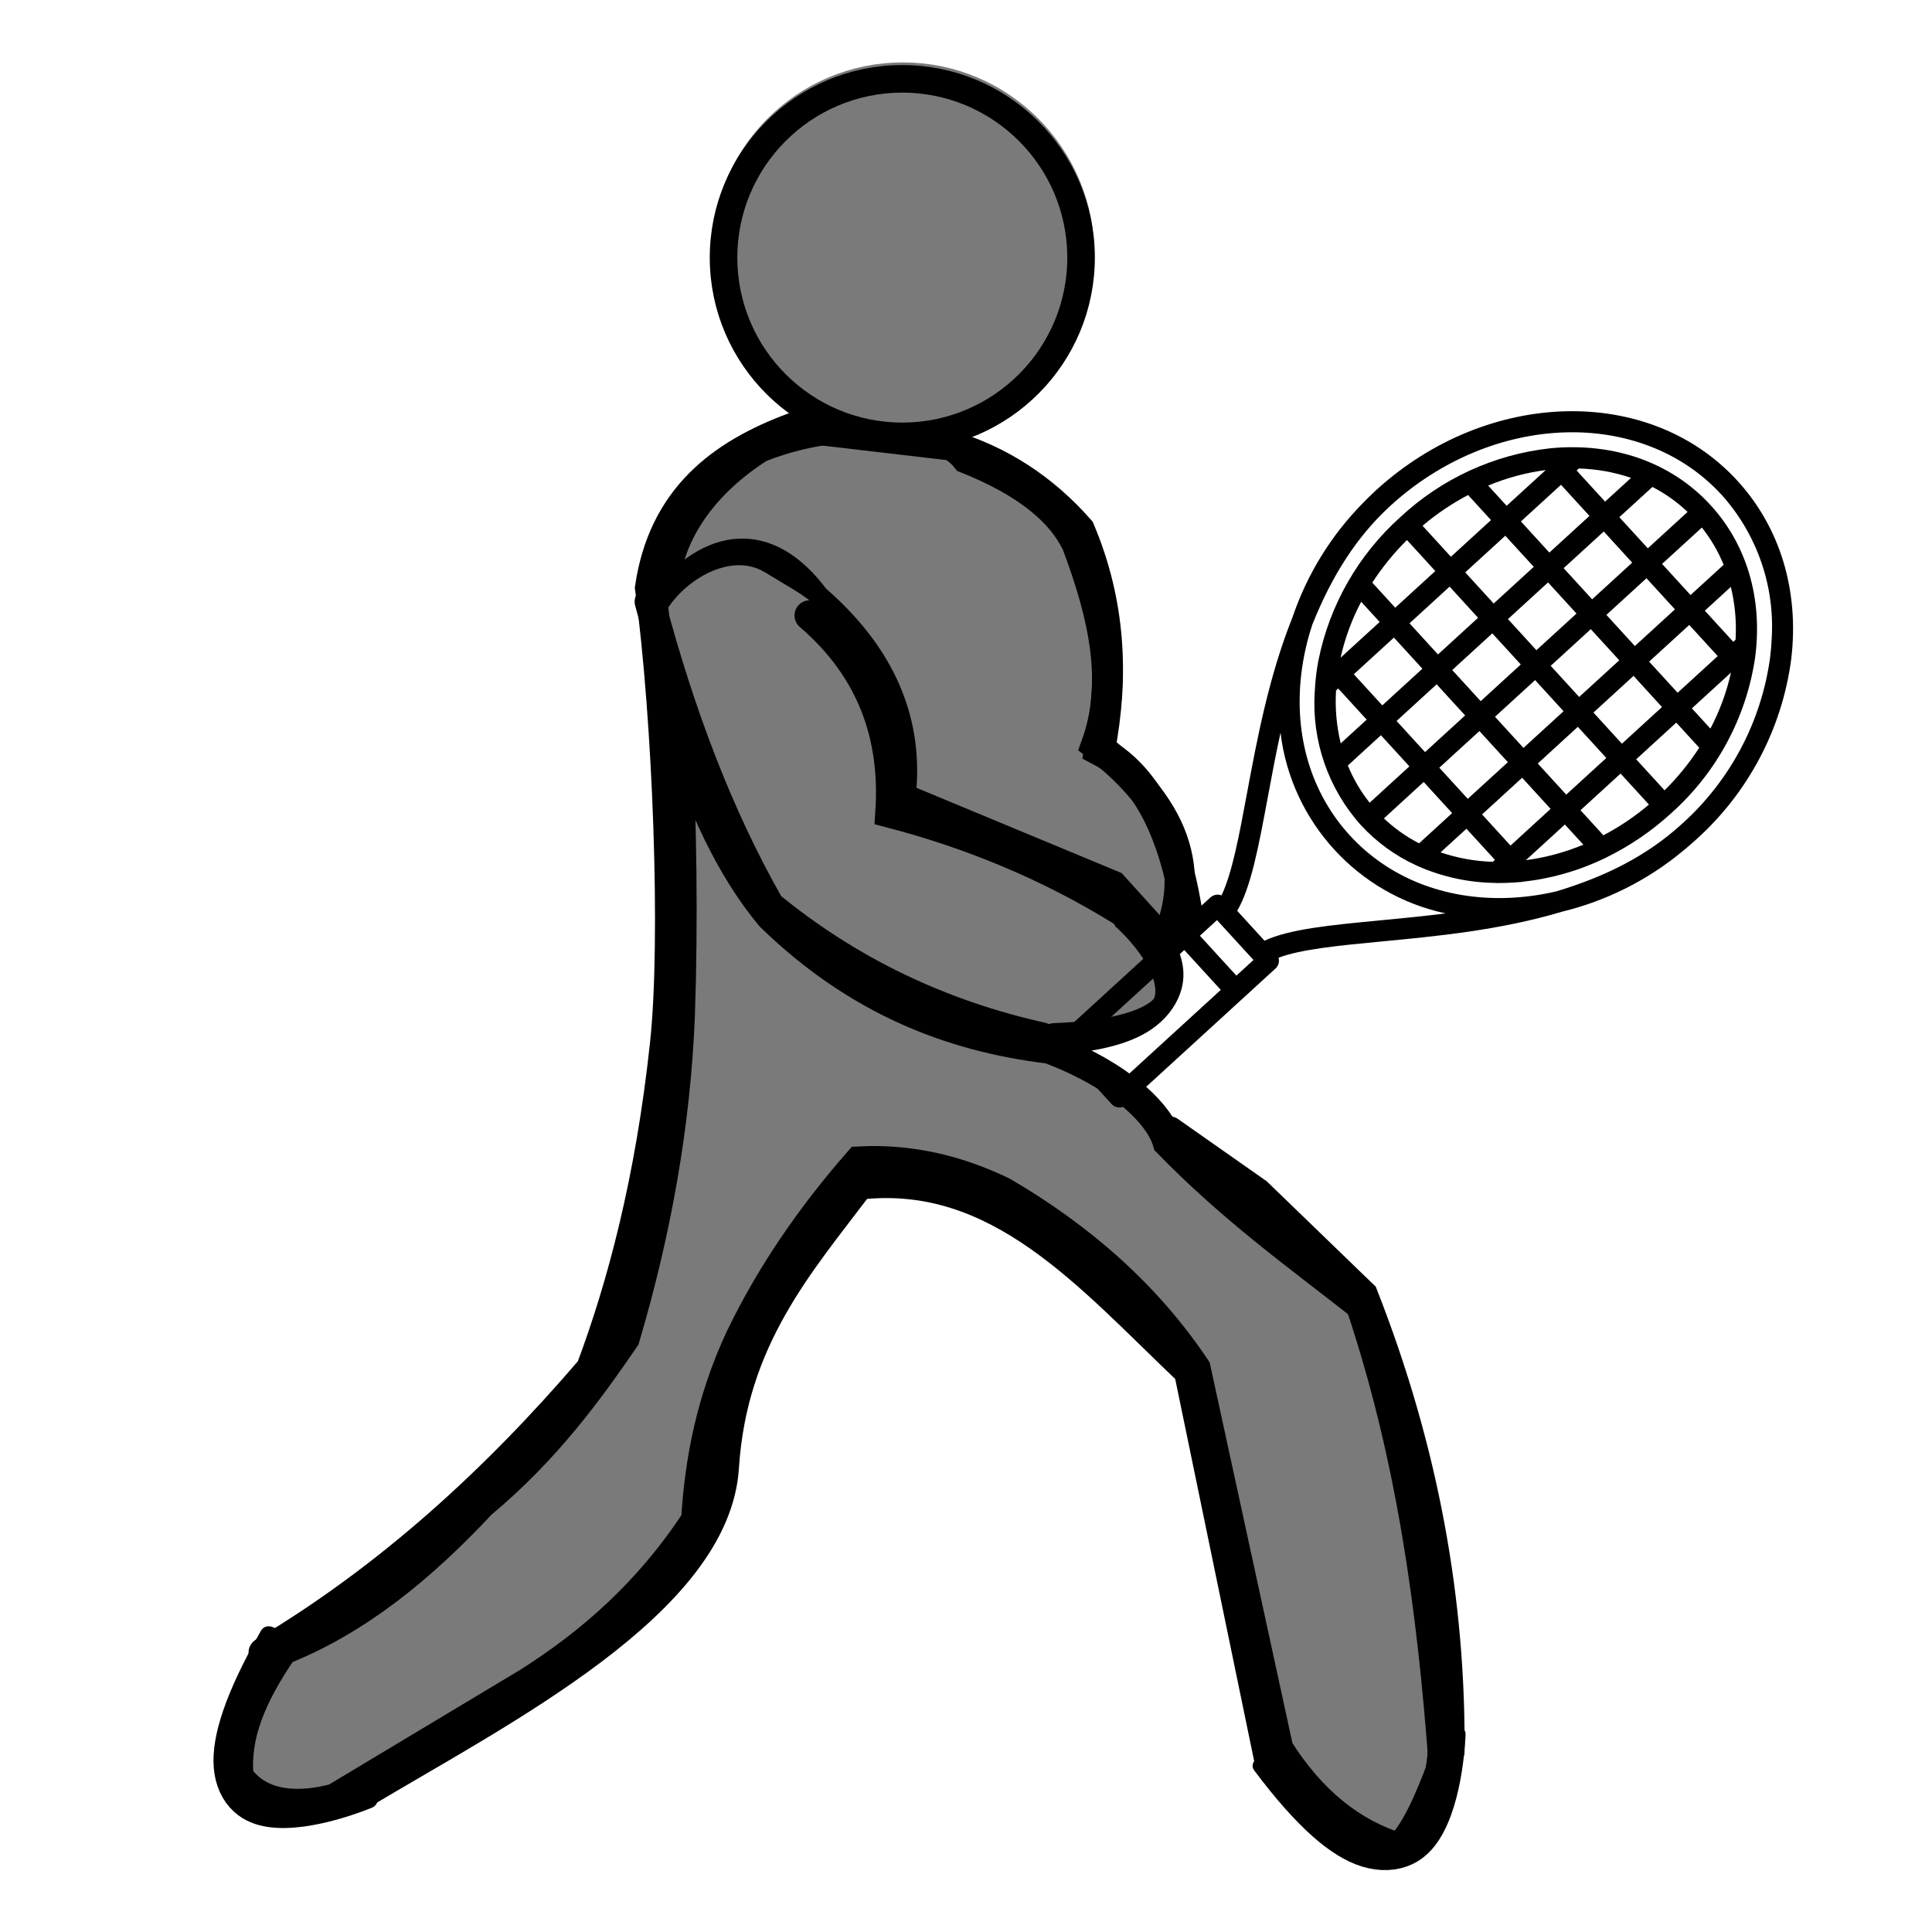 <?xml version="1.0" encoding="UTF-8" standalone="no"?>
<!DOCTYPE svg PUBLIC "-//W3C//DTD SVG 1.1//EN" "http://www.w3.org/Graphics/SVG/1.1/DTD/svg11.dtd">
<svg width="100%" height="100%" viewBox="0 0 700 700" version="1.1" xmlns="http://www.w3.org/2000/svg" xmlns:xlink="http://www.w3.org/1999/xlink" xml:space="preserve" xmlns:serif="http://www.serif.com/" style="fill-rule:evenodd;clip-rule:evenodd;stroke-linecap:round;stroke-miterlimit:3.5;">
    <g id="surface1" transform="matrix(-0.387,0,0,0.387,522.388,209.573)">
        <g transform="matrix(-2.582,0,0,2.582,1348.63,-541.046)">
            <path d="M422,342C432.553,318.709 428.907,295.083 397,270C405.147,247.45 399.91,223.348 390,197C384.405,185.357 372.103,174.849 350,166C339.992,153.126 305.072,150.013 275,162C255.652,174.231 239.757,193.502 240,218C257.384,196.319 277.718,193.678 295,217C319.398,238.09 329.219,262.196 326,289L403,321L422,342Z" style="fill:rgb(122,122,122);stroke:black;stroke-width:11px;"/>
        </g>
        <g transform="matrix(-2.582,0,0,2.582,1348.63,-541.046)">
            <path d="M507,670C512.57,664.258 517.22,654.708 523,639C518.877,583.663 511.543,528.329 493,473C469.105,454.29 446.368,437.993 423,414C420.096,403.732 405.72,389.717 380,380C344.429,375.724 310.315,362.479 279,332C264.699,314.822 253.61,291.342 245,263C246.622,298.752 247.189,333.888 246,368C244.41,407.895 237.29,446.815 226,485C212.961,503.993 197.622,525.281 174,545C152.321,568.166 129.225,587.178 102,598C90.388,614.956 84.574,629.464 86,644C94.129,655.706 109.416,655.14 121,652L191,610C213.349,595.838 234.644,577.571 252,551C253.298,529.205 257.617,507.256 268,485C278.893,462.316 293.444,441.068 311,421C329.566,420.033 346.772,424.18 363,432C391.627,448.713 415.393,469.669 433,496L463,634C475.027,653.073 489.816,664.746 507,670" style="fill:rgb(122,122,122);stroke:black;stroke-width:11px;"/>
        </g>
        <g transform="matrix(-2.582,0,0,2.582,1348.63,-541.046)">
            <path d="M243,231C258.665,281.429 275.348,317.457 299,343L387,369C413.492,366.234 424.272,359.142 415,341C388.413,315.783 352.304,301.674 317,299L318.68,268.851L301,237C293.965,222.361 288.666,221.046 274,212C263.369,205.443 245.265,218.624 243,231Z" style="fill:rgb(122,122,122);stroke:rgb(122,122,122);stroke-width:11px;"/>
        </g>
        <g transform="matrix(-0.063,-1.413,1.413,-0.063,-333.541,550.6)">
            <path d="M433.768,299.968C434.064,299.676 434.384,299.408 434.68,299.112C434.72,299.072 434.748,299.02 434.792,298.98C505.192,228.456 512.792,121.428 451.692,60.32C422,30.612 380.684,16.108 335.304,19.472C288.981,23.491 245.597,43.979 213.064,77.2C213.012,77.248 212.952,77.28 212.904,77.332C212.552,77.68 212.232,78.064 211.884,78.416C209.484,80.843 207.163,83.319 204.92,85.844L204.828,85.952C184.754,108.19 169.974,134.688 161.6,163.452L161.568,163.536C147.568,203.716 141.7,245.324 136.54,282.028C132.588,310.156 129.076,334.992 122.768,349.696C120.254,348.827 117.452,349.47 115.568,351.348L21.064,445.856C19.751,447.168 19.012,448.95 19.012,450.806C19.012,452.662 19.751,454.444 21.064,455.756L56.264,490.956C57.576,492.269 59.358,493.008 61.214,493.008C63.07,493.008 64.852,492.269 66.164,490.956L139.916,417.2L160.66,396.456C160.989,396.127 161.284,395.765 161.54,395.376C161.69,395.126 161.824,394.867 161.94,394.6C162.012,394.456 162.104,394.32 162.164,394.172C162.278,393.874 162.372,393.567 162.444,393.256C162.48,393.124 162.532,392.996 162.56,392.856C162.648,392.416 162.692,391.969 162.692,391.52L162.692,391.5C162.691,391.043 162.645,390.588 162.556,390.14C162.532,390.012 162.476,389.892 162.444,389.764C162.412,389.636 162.352,389.424 162.292,389.256C177,382.948 201.836,379.436 229.96,375.484C266.668,370.324 308.268,364.472 348.44,350.46L348.532,350.428C377.316,342.044 403.831,327.247 426.08,307.152C428.712,304.82 431.268,302.44 433.768,299.968ZM336.344,33.436C340.288,33.14 344.196,32.993 348.068,32.996C383.026,32.319 416.825,45.742 441.792,70.22C497.472,125.904 489.84,224.136 424.776,289.2C424.492,289.484 424.196,289.748 423.908,290.032C403.536,310.116 377.428,325.548 344.1,337.148C333.373,340.195 322.367,342.157 311.248,343.004C270.048,346.068 232.584,333.004 205.796,306.204C179.008,279.404 165.944,241.972 168.996,200.756C169.844,189.64 171.805,178.637 174.848,167.912C186.42,134.668 201.808,108.608 221.816,88.256C222.152,87.916 222.464,87.564 222.8,87.228C252.986,56.299 293.29,37.204 336.344,33.436ZM120.52,366.196L145.82,391.496L134.976,402.34L109.676,377.04L120.52,366.196ZM61.2,476.104L35.912,450.8L99.776,386.94L125.076,412.24L61.2,476.104ZM228.04,361.6C195.308,366.204 168.8,369.952 152.532,378.4L133.6,359.484C142.04,343.216 145.788,316.712 150.4,283.976C152.356,270.064 154.424,255.432 156.992,240.476C166.735,299.094 212.976,345.308 271.6,355.016C256.616,357.6 241.964,359.656 228.04,361.6Z" style="fill-rule:nonzero;"/>
        </g>
        <g transform="matrix(-0.063,-1.413,1.413,-0.063,-333.541,550.6)">
            <path d="M198.092,137.044C189.104,153.711 183.049,171.801 180.192,190.52C179.967,191.222 179.854,191.955 179.856,192.692C179.232,197.353 178.832,201.997 178.656,206.624C178.534,207.318 178.518,208.026 178.608,208.724C178.04,226.53 181.122,244.266 187.664,260.836C187.755,261.085 187.859,261.33 187.976,261.568C193.681,275.592 202.12,288.341 212.8,299.072C212.824,299.096 212.844,299.132 212.872,299.16C212.9,299.188 212.932,299.204 212.96,299.232C236.035,321.836 267.264,334.23 299.56,333.6C301.024,333.6 302.508,333.548 303.988,333.5L304.244,333.5C306.936,333.412 309.64,333.276 312.372,333.04C315.104,332.804 317.868,332.464 320.604,332.072L320.864,332.032C357.663,326.267 391.633,308.766 417.688,282.148C444.321,256.086 461.832,222.102 467.6,185.288C467.6,185.204 467.624,185.12 467.64,185.036C468.04,182.296 468.364,179.548 468.604,176.796C468.844,174.044 469.004,171.272 469.076,168.536L469.076,168.5C470.188,132.9 458.172,100.768 434.752,77.332L434.728,77.296L434.7,77.276C409.456,52.04 374.132,40 335.224,43.404C295.239,47.497 257.938,65.524 229.888,94.312C217.625,106.552 207.172,120.481 198.848,135.676C198.544,136.101 198.29,136.56 198.092,137.044ZM234.94,109.264L254.62,128.944L229.2,154.372L213.296,138.48C219.432,127.987 226.689,118.191 234.94,109.264ZM274.024,77.696L289.948,93.616L264.516,119.044L244.836,99.364C253.758,91.113 263.544,83.848 274.024,77.696ZM348,56.844C359.276,56.803 370.499,58.386 381.324,61.544L364.8,78.032L345.056,58.288L346.468,56.876C346.98,56.872 347.488,56.844 348,56.844ZM419.704,82.444L394.472,107.68L374.728,87.936L395.724,66.944C404.406,70.947 412.475,76.164 419.688,82.44L419.704,82.444ZM445.104,116.332L424.116,137.32L404.372,117.576L429.604,92.344C435.877,99.563 441.091,107.639 445.088,116.328L445.104,116.332ZM441.152,225.016L428.328,212.188L453.108,187.388C450.803,200.405 446.777,213.057 441.136,225.012L441.152,225.016ZM412.652,267.2L392.984,247.532L418.412,222.104L434.32,238C428.17,248.485 420.905,258.275 412.652,267.2ZM373.564,298.764L357.656,282.856L383.084,257.432L402.752,277.1C393.83,285.344 384.044,292.601 373.564,298.744L373.564,298.764ZM266.324,314.908L282.8,298.424L302.544,318.168L301.164,319.544C289.383,319.74 277.64,318.171 266.324,314.888L266.324,314.908ZM227.924,294.032L253.156,268.8L272.896,288.544L251.916,309.528C243.219,305.518 235.138,300.29 227.916,294L227.924,294.032ZM202.548,260.124L223.512,239.16L243.256,258.904L218,284.116C211.728,276.89 206.522,268.804 202.54,260.104L202.548,260.124ZM333.708,188.248L359.128,162.8L378.872,182.544L353.444,207.972L333.708,188.248ZM343.552,217.892L318.124,243.32L298.38,223.576L323.808,198.148L343.552,217.892ZM323.8,178.328L304.056,158.588L329.488,133.156L349.228,152.9L323.8,178.328ZM313.904,188.228L288.476,213.656L268.732,193.912L294.16,168.484L313.904,188.228ZM278.576,223.556L253.148,248.984L233.404,229.24L258.832,203.812L278.576,223.556ZM288.476,233.452L308.22,253.2L282.8,278.624L263.048,258.88L288.476,233.452ZM318.116,263.096L337.86,282.836L312.432,308.268L292.688,288.524L318.116,263.096ZM328,253.2L353.428,227.772L373.2,247.512L347.76,272.94L328,253.2ZM363.324,217.876L388.756,192.444L408.496,212.188L383.084,237.6L363.324,217.876ZM398.652,182.548L424.08,157.12L443.824,176.86L418.4,202.284L398.652,182.548ZM388.756,172.648L369.012,152.904L394.436,127.476L414.2,147.2L388.756,172.648ZM359.128,143L339.384,123.26L364.8,97.832L384.544,117.576L359.128,143ZM329.488,113.36L309.744,93.6L335.168,68.172L354.916,87.916L329.488,113.36ZM319.6,123.26L294.16,148.688L274.4,128.944L299.828,103.516L319.6,123.26ZM284.272,158.588L258.832,184L239.088,164.256L264.516,138.828L284.272,158.588ZM248.944,193.912L223.516,219.34L203.76,199.6L229.2,174.172L248.944,193.912ZM192.5,210.86L193.86,209.5L213.6,229.24L197.2,245.668C193.916,234.363 192.332,222.631 192.5,210.86ZM322.98,317.516L347.76,292.716L360.584,305.54C348.636,311.182 335.99,315.21 322.98,317.516ZM455.124,165.572L453.74,166.956L434,147.2L450.476,130.724C453.754,142.043 455.321,153.789 455.124,165.572ZM324.644,58.92L299.844,83.72L287.008,70.88C298.967,65.241 311.624,61.219 324.644,58.92ZM219.292,164.272L194.548,189.016C196.865,176.032 200.882,163.41 206.496,151.476L219.292,164.272Z" style="fill-rule:nonzero;"/>
        </g>
        <g transform="matrix(4.404,0.018,-0.018,4.404,-649.43,-1221.15)">
            <path d="M148,526C147.63,494.535 153.086,462.276 166,429L188.412,407.16L207,394" style="fill:none;stroke:black;stroke-width:6.45px;"/>
        </g>
        <g transform="matrix(4.404,0.018,-0.018,4.404,-649.43,-1221.15)">
            <path d="M186,529L203,445C224.127,424.773 243.237,401.758 273,405C285.764,421.752 300.142,437.669 302,465C303.95,493.691 349.175,516.329 379,534" style="fill:none;stroke:black;stroke-width:6.45px;"/>
        </g>
        <g transform="matrix(4.516,0.018,-0.018,4.404,-694.595,-1221.33)">
            <path d="M400,504C374.071,488.304 351.82,467.693 331.875,444C325.365,426.391 319.439,404.086 316.275,375C313.87,352.893 315.421,305.93 319,278C316.171,258.919 304.222,249.691 289,244L256.725,248C246.381,251.242 237.462,257.221 230,266C223.676,281.467 222.956,297.158 226,313C214.137,319.411 209.748,335.556 207.925,348" style="fill:none;stroke:black;stroke-width:6.37px;"/>
        </g>
        <g transform="matrix(4.404,0.018,-0.018,4.404,-649.43,-1221.15)">
            <path d="M283,284C269.772,295.473 264.835,309.717 266,326C248.958,330.521 232.564,337.306 217,347" style="fill:none;stroke:black;stroke-width:6.45px;"/>
        </g>
        <g transform="matrix(4.107,0.016,-0.017,4.137,-568.01,-1129.28)">
            <path d="M320,277C313.375,302.177 304.691,325.466 293,346C274.88,360.861 254.174,370.786 231,376" style="fill:none;stroke:black;stroke-width:6.89px;"/>
        </g>
        <g transform="matrix(5.531,0.022,-0.014,3.409,-841.09,-698.913)">
            <path d="M152.452,521.406C152.452,521.406 153.81,592.342 182.344,529.924" style="fill:none;stroke:black;stroke-width:6.18px;"/>
        </g>
        <g transform="matrix(2.325,-4.67,3.193,1.59,-1011.1,1018.59)">
            <path d="M152.452,521.406C152.452,521.406 155.154,588.154 183.687,525.736" style="fill:none;stroke:black;stroke-width:6.35px;"/>
        </g>
        <g transform="matrix(2.72,3.595,-2.006,1.518,925.284,-1026.85)">
            <path d="M152.452,521.406C152.452,521.406 155.154,588.154 183.687,525.736" style="fill:none;stroke:black;stroke-width:7.78px;"/>
        </g>
        <g transform="matrix(-2.36,0,0,2.412,1259.74,-529.061)">
            <ellipse cx="320" cy="93.5" rx="70" ry="68.5" style="fill:rgb(122,122,122);stroke:rgb(122,122,122);stroke-width:11.9px;"/>
        </g>
        <g transform="matrix(4.404,0.018,-0.018,4.404,-802.776,-1415.53)">
            <path d="M298,214C318.973,214 336,231.027 336,252C336,272.973 318.973,290 298,290C277.027,290 260,272.973 260,252C260,231.027 277.027,214 298,214ZM298,214C318.973,214 336,231.027 336,252C336,272.973 318.973,290 298,290C277.027,290 260,272.973 260,252C260,231.027 277.027,214 298,214Z" style="fill:none;stroke:black;stroke-width:5.86px;stroke-linejoin:round;stroke-miterlimit:1.5;"/>
        </g>
    </g>
</svg>
